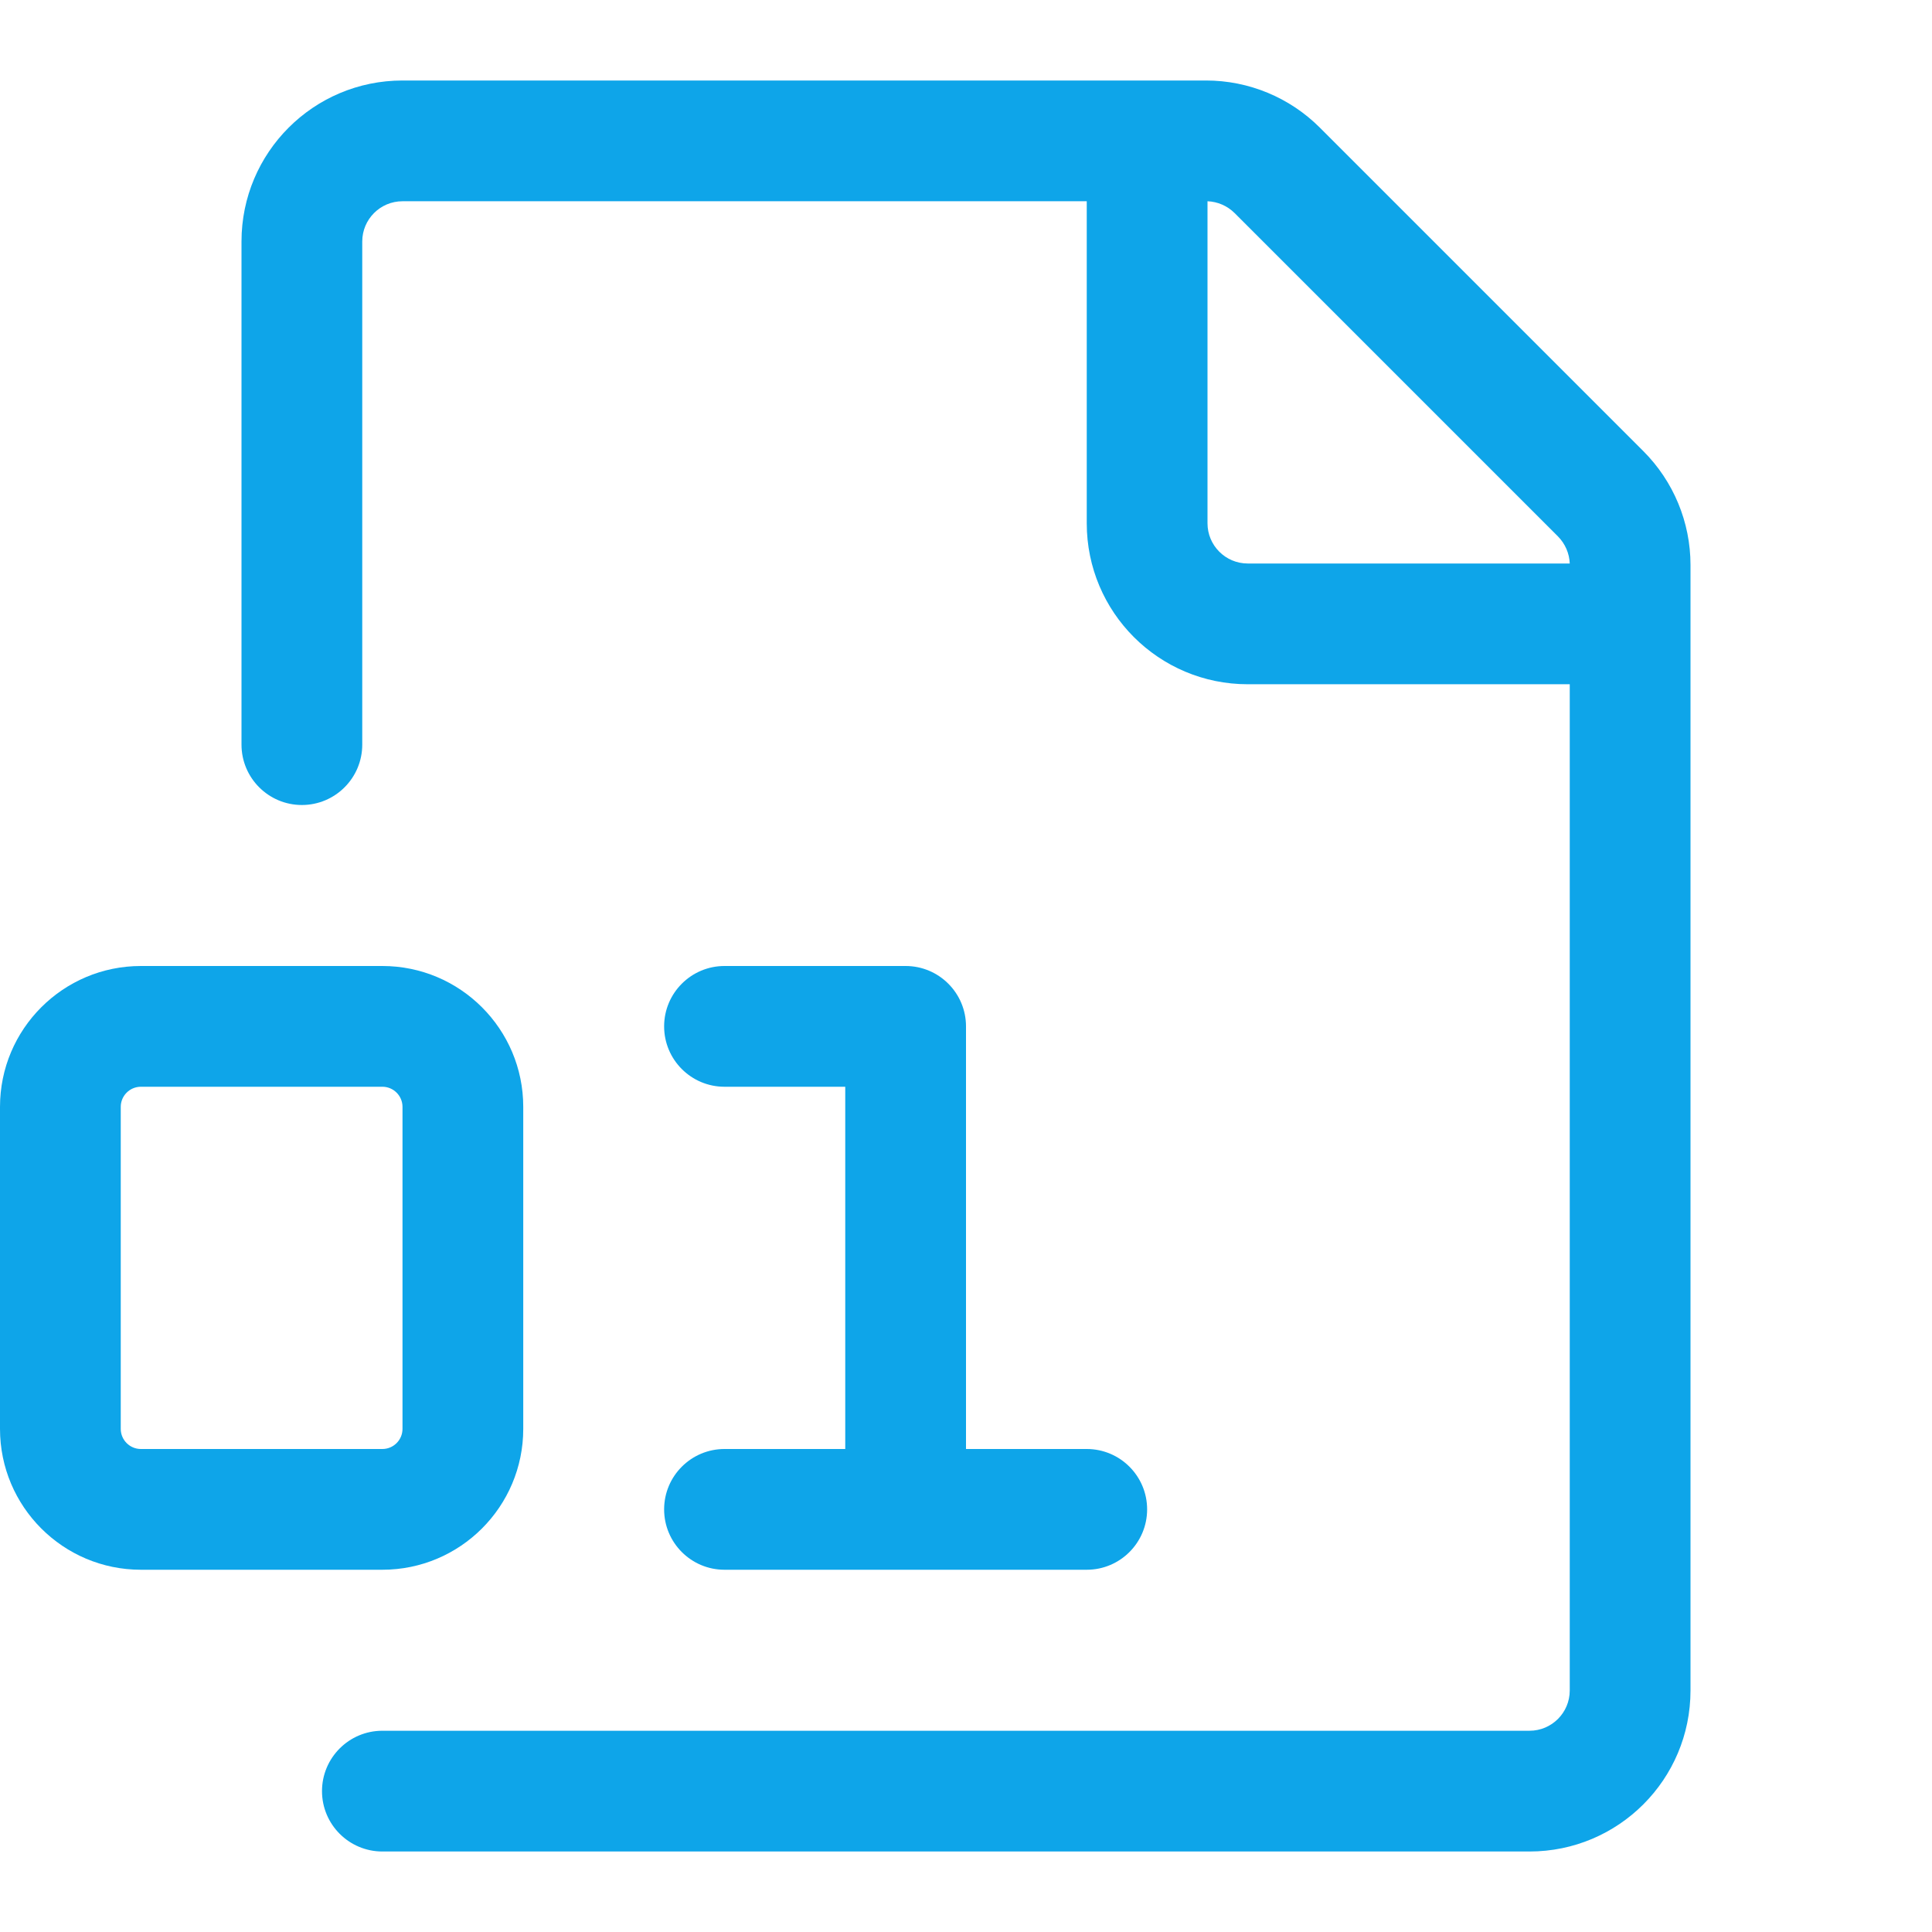 <svg width="50" height="50" viewBox="0 0 24 24" xmlns="http://www.w3.org/2000/svg">
<path fill-rule="evenodd" clip-rule="evenodd" d="M3 3C3 1.895 3.895 1 5 1H14.982C15.513 1 16.021 1.211 16.396 1.586L20.414 5.604C20.789 5.979 21 6.487 21 7.018V21C21 22.105 20.105 23 19 23H4.75C4.336 23 4 22.664 4 22.25C4 21.836 4.336 21.5 4.75 21.5H19C19.276 21.5 19.5 21.276 19.5 21V8.5H15.5C14.395 8.5 13.5 7.605 13.5 6.5V2.5H5C4.724 2.5 4.5 2.724 4.5 3V9.25C4.5 9.664 4.164 10 3.75 10C3.336 10 3 9.664 3 9.25V3ZM15 2.5V6.5C15 6.776 15.224 7 15.5 7H19.5C19.495 6.874 19.443 6.754 19.354 6.664L15.336 2.646C15.246 2.557 15.126 2.505 15 2.5Z" fill="#0ea5e996"/>
<path fill-rule="evenodd" clip-rule="evenodd" d="M0 13.75C0 12.784 0.784 12 1.75 12H4.75C5.716 12 6.5 12.784 6.5 13.75V17.75C6.5 18.716 5.716 19.5 4.75 19.5H1.75C0.784 19.5 0 18.716 0 17.75V13.75ZM1.75 13.5C1.612 13.5 1.5 13.612 1.5 13.75V17.75C1.5 17.888 1.612 18 1.75 18H4.75C4.888 18 5 17.888 5 17.75V13.75C5 13.612 4.888 13.5 4.75 13.5H1.75Z" fill="#0ea5e9"/>
<path d="M9 12C8.586 12 8.25 12.336 8.25 12.75C8.25 13.164 8.586 13.5 9 13.5H10.5V18H9C8.586 18 8.25 18.336 8.25 18.75C8.25 19.164 8.586 19.5 9 19.5H13.5C13.914 19.5 14.25 19.164 14.25 18.75C14.25 18.336 13.914 18 13.5 18H12V12.75C12 12.336 11.664 12 11.25 12H9Z" fill="#0ea5e9"/>
</svg>
